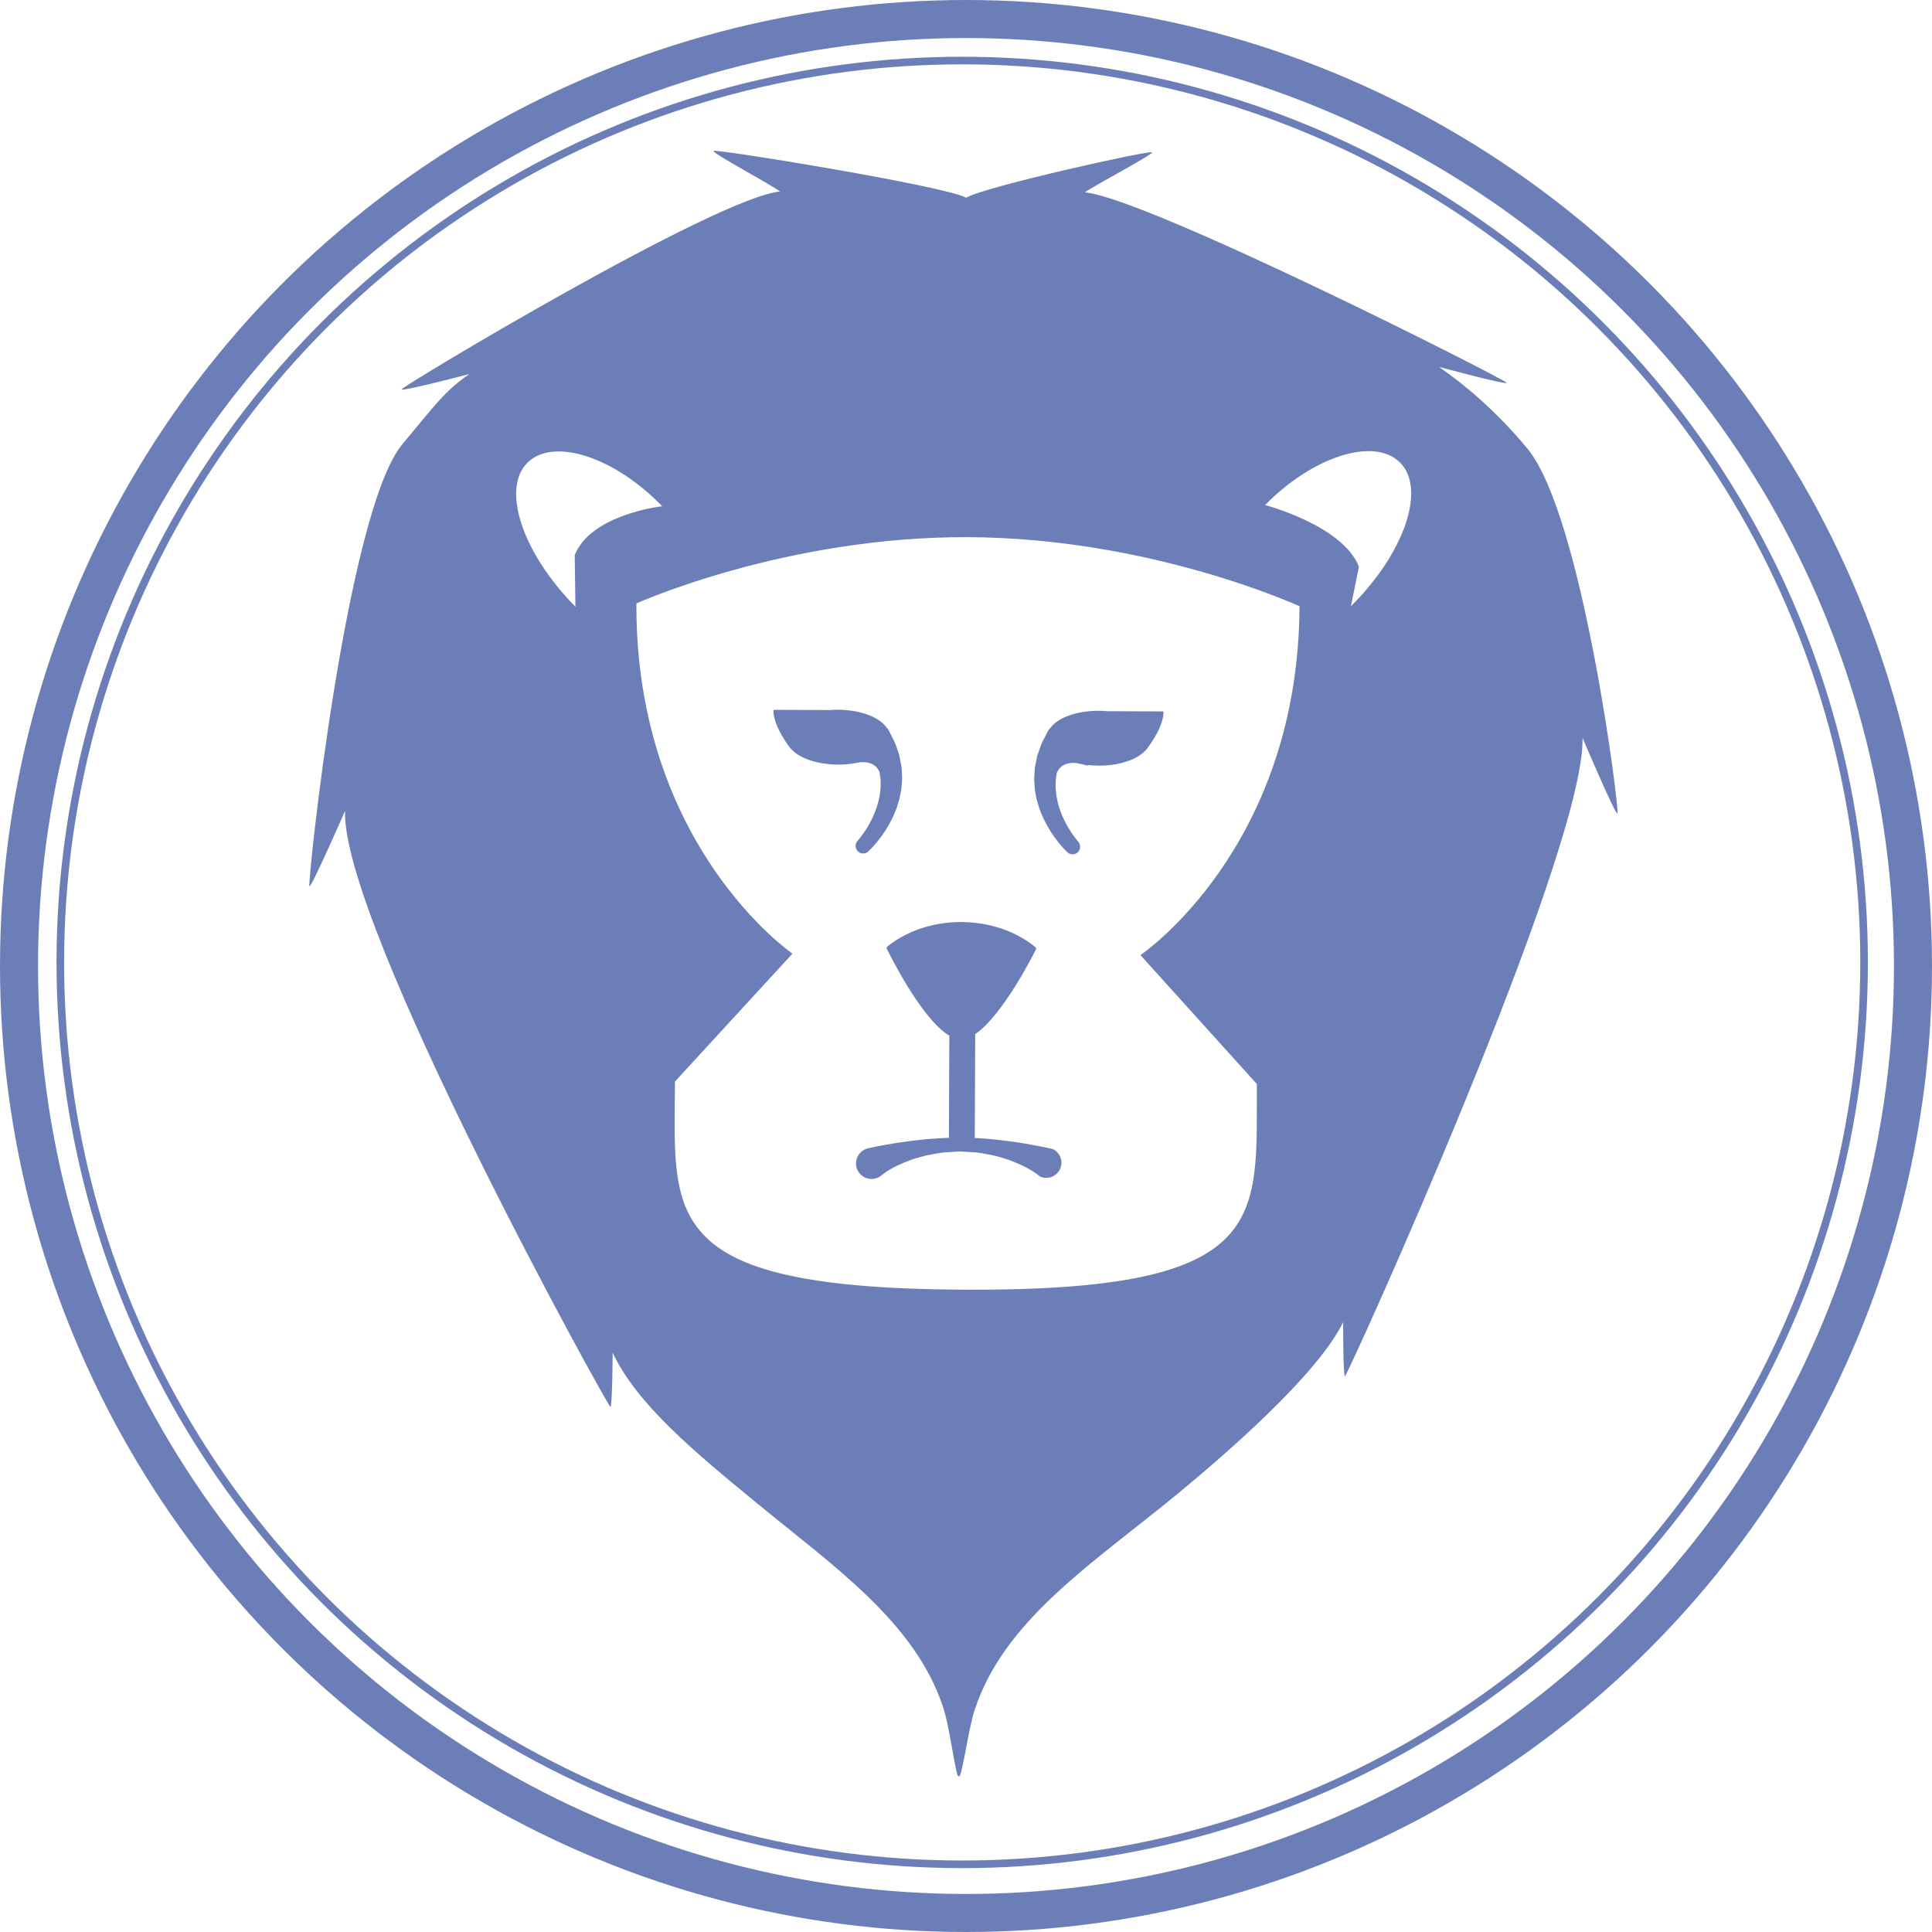 <svg xmlns="http://www.w3.org/2000/svg" width="254" height="254" viewBox="0 0 254 254">
  <circle stroke-miterlimit="10" cx="126.5" cy="126.531" r="118.571" fill="none" stroke="#6c7eb7"/>
  <g fill="#6c7eb7">
    <path d="M116.659 124.437c-.089.071-.119.199-.066.303.202.418 4.512 9.229 8.216 11.423l-.057 13.432c-.236.009-.471.009-.699.019-.739.046-1.462.099-2.17.143-1.396.143-2.71.311-3.848.477-1.13.188-2.091.356-2.774.492-.707.146-1.105.235-1.105.235-.284.061-.564.188-.808.372-.898.681-1.073 1.961-.396 2.856.683.899 1.963 1.074 2.861.398l.013-.014s.072-.054.213-.163c.117-.08.275-.222.518-.376.501-.325 1.253-.752 2.216-1.153.487-.188 1.009-.425 1.586-.582.573-.156 1.185-.365 1.829-.475.647-.103 1.313-.264 2.002-.322.681-.04 1.366-.081 2.055-.121.726.05 1.444.095 2.154.139.698.061 1.334.233 1.973.336.633.114 1.244.332 1.819.488.575.172 1.097.412 1.577.604.962.403 1.714.839 2.216 1.169.503.34.702.539.689.527.985.488 2.178.086 2.666-.897.488-.987.085-2.176-.902-2.666 0 0-.114-.036-.327-.087-.188-.043-.461-.102-.811-.175-.68-.137-1.639-.316-2.766-.513-1.142-.179-2.438-.36-3.855-.51-.717-.055-1.444-.114-2.19-.167-.114-.004-.224-.013-.332-.013l.054-13.66c3.653-2.471 7.784-10.721 7.981-11.13.051-.105.022-.229-.067-.305-2.183-1.78-4.959-2.888-8.017-3.208-4.238-.439-8.413.698-11.448 3.124zM115.7 104.195c-.013.27-.076.538-.141.825-.039.145-.069.291-.092.414l-.054.194c-.107.36-.21.698-.338 1.016l-.06.153c-.139.342-.273.66-.435.967-.134.286-.287.548-.432.801l-.087.152c-.412.677-.761 1.133-.931 1.356-.123.154-.214.266-.274.332l-.131.152c-.338.385-.322.976.029 1.338.162.171.38.282.618.305.288.028.575-.069.792-.271l.134-.133c.094-.094.231-.226.381-.389.372-.39.801-.915 1.213-1.474l.099-.147c.193-.266.407-.577.6-.899.237-.368.439-.764.653-1.182l.04-.077c.225-.438.401-.908.614-1.446.044-.155.094-.313.145-.47.112-.352.235-.712.285-1.083l.161-.813c.021-.177.034-.351.048-.525l.024-.301c.004-.089.009-.179.019-.268.017-.178.035-.362.02-.549-.017-.253-.02-.499-.039-.77 0-.445-.085-.854-.161-1.245l-.094-.466c-.027-.175-.063-.344-.112-.509-.07-.21-.142-.416-.207-.615-.046-.125-.089-.248-.127-.366-.086-.258-.163-.503-.274-.708l-.723-1.439c-.022-.045-.047-.087-.065-.112-.069-.12-.162-.232-.244-.304-.837-1.174-2.736-2.02-5.078-2.262-.422-.046-.86-.068-1.298-.071-.332-.003-.685.014-1.084.045l-7.394-.031-.011.236c-.005.072-.059 1.716 2.104 4.666l.142.179.011-.004c.902 1.065 2.716 1.826 4.91 2.055.422.047.859.072 1.295.072.801.004 1.594-.067 2.358-.207v.01l.333-.074s.425-.094.945-.04c.906.091 1.531.539 1.84 1.266.018.07.029.145.036.238.023.137.04.273.063.41l.028.205c.02.112.018.223.018.338-.004.088-.004.173.002.24v.247c.003.129.004.262 0 .376l-.074.662zM136.001 103.077l.012.201c.014.206.027.407.054.634l.142.781c.055.387.171.755.288 1.11.048.152.089.305.147.508.184.471.372.956.589 1.401l.029.056c.215.429.421.831.649 1.194.193.338.399.634.598.919l.1.15c.395.548.818 1.077 1.196 1.479.157.166.288.303.385.398.084.081.134.13.134.13.156.154.369.251.586.275.273.026.55-.06.756-.235.412-.36.459-.988.085-1.428l-.109-.132c-.065-.069-.154-.178-.273-.334-.164-.211-.501-.672-.911-1.356l-.089-.152c-.145-.255-.296-.52-.437-.821-.154-.298-.289-.627-.432-.979l-.047-.127c-.128-.32-.225-.653-.33-1.015l-.051-.18c-.023-.145-.056-.293-.089-.438-.06-.287-.122-.556-.132-.845l-.067-.636c-.009-.132 0-.262 0-.392l.004-.228c.007-.086.007-.173.007-.256 0-.119 0-.233.024-.396.034-.192.059-.376.09-.581.009-.077.026-.151.018-.167.564-1.301 1.836-1.371 2.538-1.296.171.019.268.043.28.043l1.395.319-.18-.114c.477.062.981.09 1.478.093 2.709.011 5.113-.793 6.219-2.068l.014.009.141-.184c2.187-2.931 2.147-4.58 2.143-4.647l-.004-.237-7.4-.031c-.379-.036-.738-.049-1.079-.054-2.879-.009-5.392.884-6.367 2.245-.148.137-.262.28-.341.441l-.734 1.433c-.116.208-.197.452-.279.704-.043.122-.085.245-.137.379l-.215.614c-.049.151-.081.313-.112.483l-.101.487c-.078.395-.163.799-.17 1.231l-.046.774c-.014.197 0 .385.017.568.002.095.011.175.014.27z"/>
    <path d="M200.845 59.026c-4.153-5.049-8.455-8.561-11.652-10.786 0 0 8.717 2.357 8.905 2.096.182-.265-47.174-24.26-55.455-25.045 1.182-.896 8.888-4.915 8.812-5.266-.074-.347-22.006 4.504-24.441 5.973-2.418-1.489-33.149-6.501-33.225-6.153-.072.346 7.606 4.437 8.77 5.336-8.284.71-49.956 25.755-49.776 26.02.183.267 8.918-2.02 8.918-2.02-3.214 2.193-4.605 4.2-8.797 9.214-7.341 8.775-12.559 58.101-12.221 58.144.325.024 4.681-9.926 4.681-9.926-.524 14.853 34.635 78.486 34.89 78.356.255-.135.291-7.119.291-7.119 3.232 6.837 10.866 13.114 18.835 19.669 10.255 8.435 20.864 15.688 24.6 26.885.916 2.741 1.649 9.107 2.035 9.141.022.002.047.005.069.002.415.003 1.202-6.147 2.062-8.762 3.725-11.332 14.542-18.592 24.996-27.032 8.037-6.488 20.152-17.124 23.442-23.936 0 0-.017 6.993.237 7.124.26.136 31.632-69.079 31.233-83.935 0 0 4.253 10.006 4.593 9.964.338-.044-4.541-39.101-11.802-47.944zM75.558 72.974l.094 6.79C68.7 72.75 65.87 64.277 69.339 60.838c3.47-3.437 11.569-.666 17.716 5.718 0 .002-9.31 1.008-11.497 6.418zm74.375 52.594l15.305 16.948c-.079 17.819 2.043 27.214-38.363 27.042l-.009-.005c-21.938-.091-31.309-2.905-35.282-8.301-.611-.832-1.108-1.719-1.489-2.668-1.71-4.26-1.386-9.738-1.357-16.393l15.447-16.814s-20.657-14.161-20.517-46.043c0 0 19.549-8.816 43.628-8.713 24.071.104 43.551 9.084 43.551 9.084-.144 31.882-20.914 45.863-20.914 45.863zm27.673-45.867l1.052-5.202c-2.143-5.428-12.334-8.102-12.334-8.102 6.196-6.331 14.323-9.027 17.761-5.565 3.434 3.47.537 11.919-6.479 18.869z"/>
  </g>
  <circle stroke-miterlimit="10" cx="127" cy="127" r="124.5" fill="none" stroke="#6c7eb7" stroke-width="5"/>
</svg>

